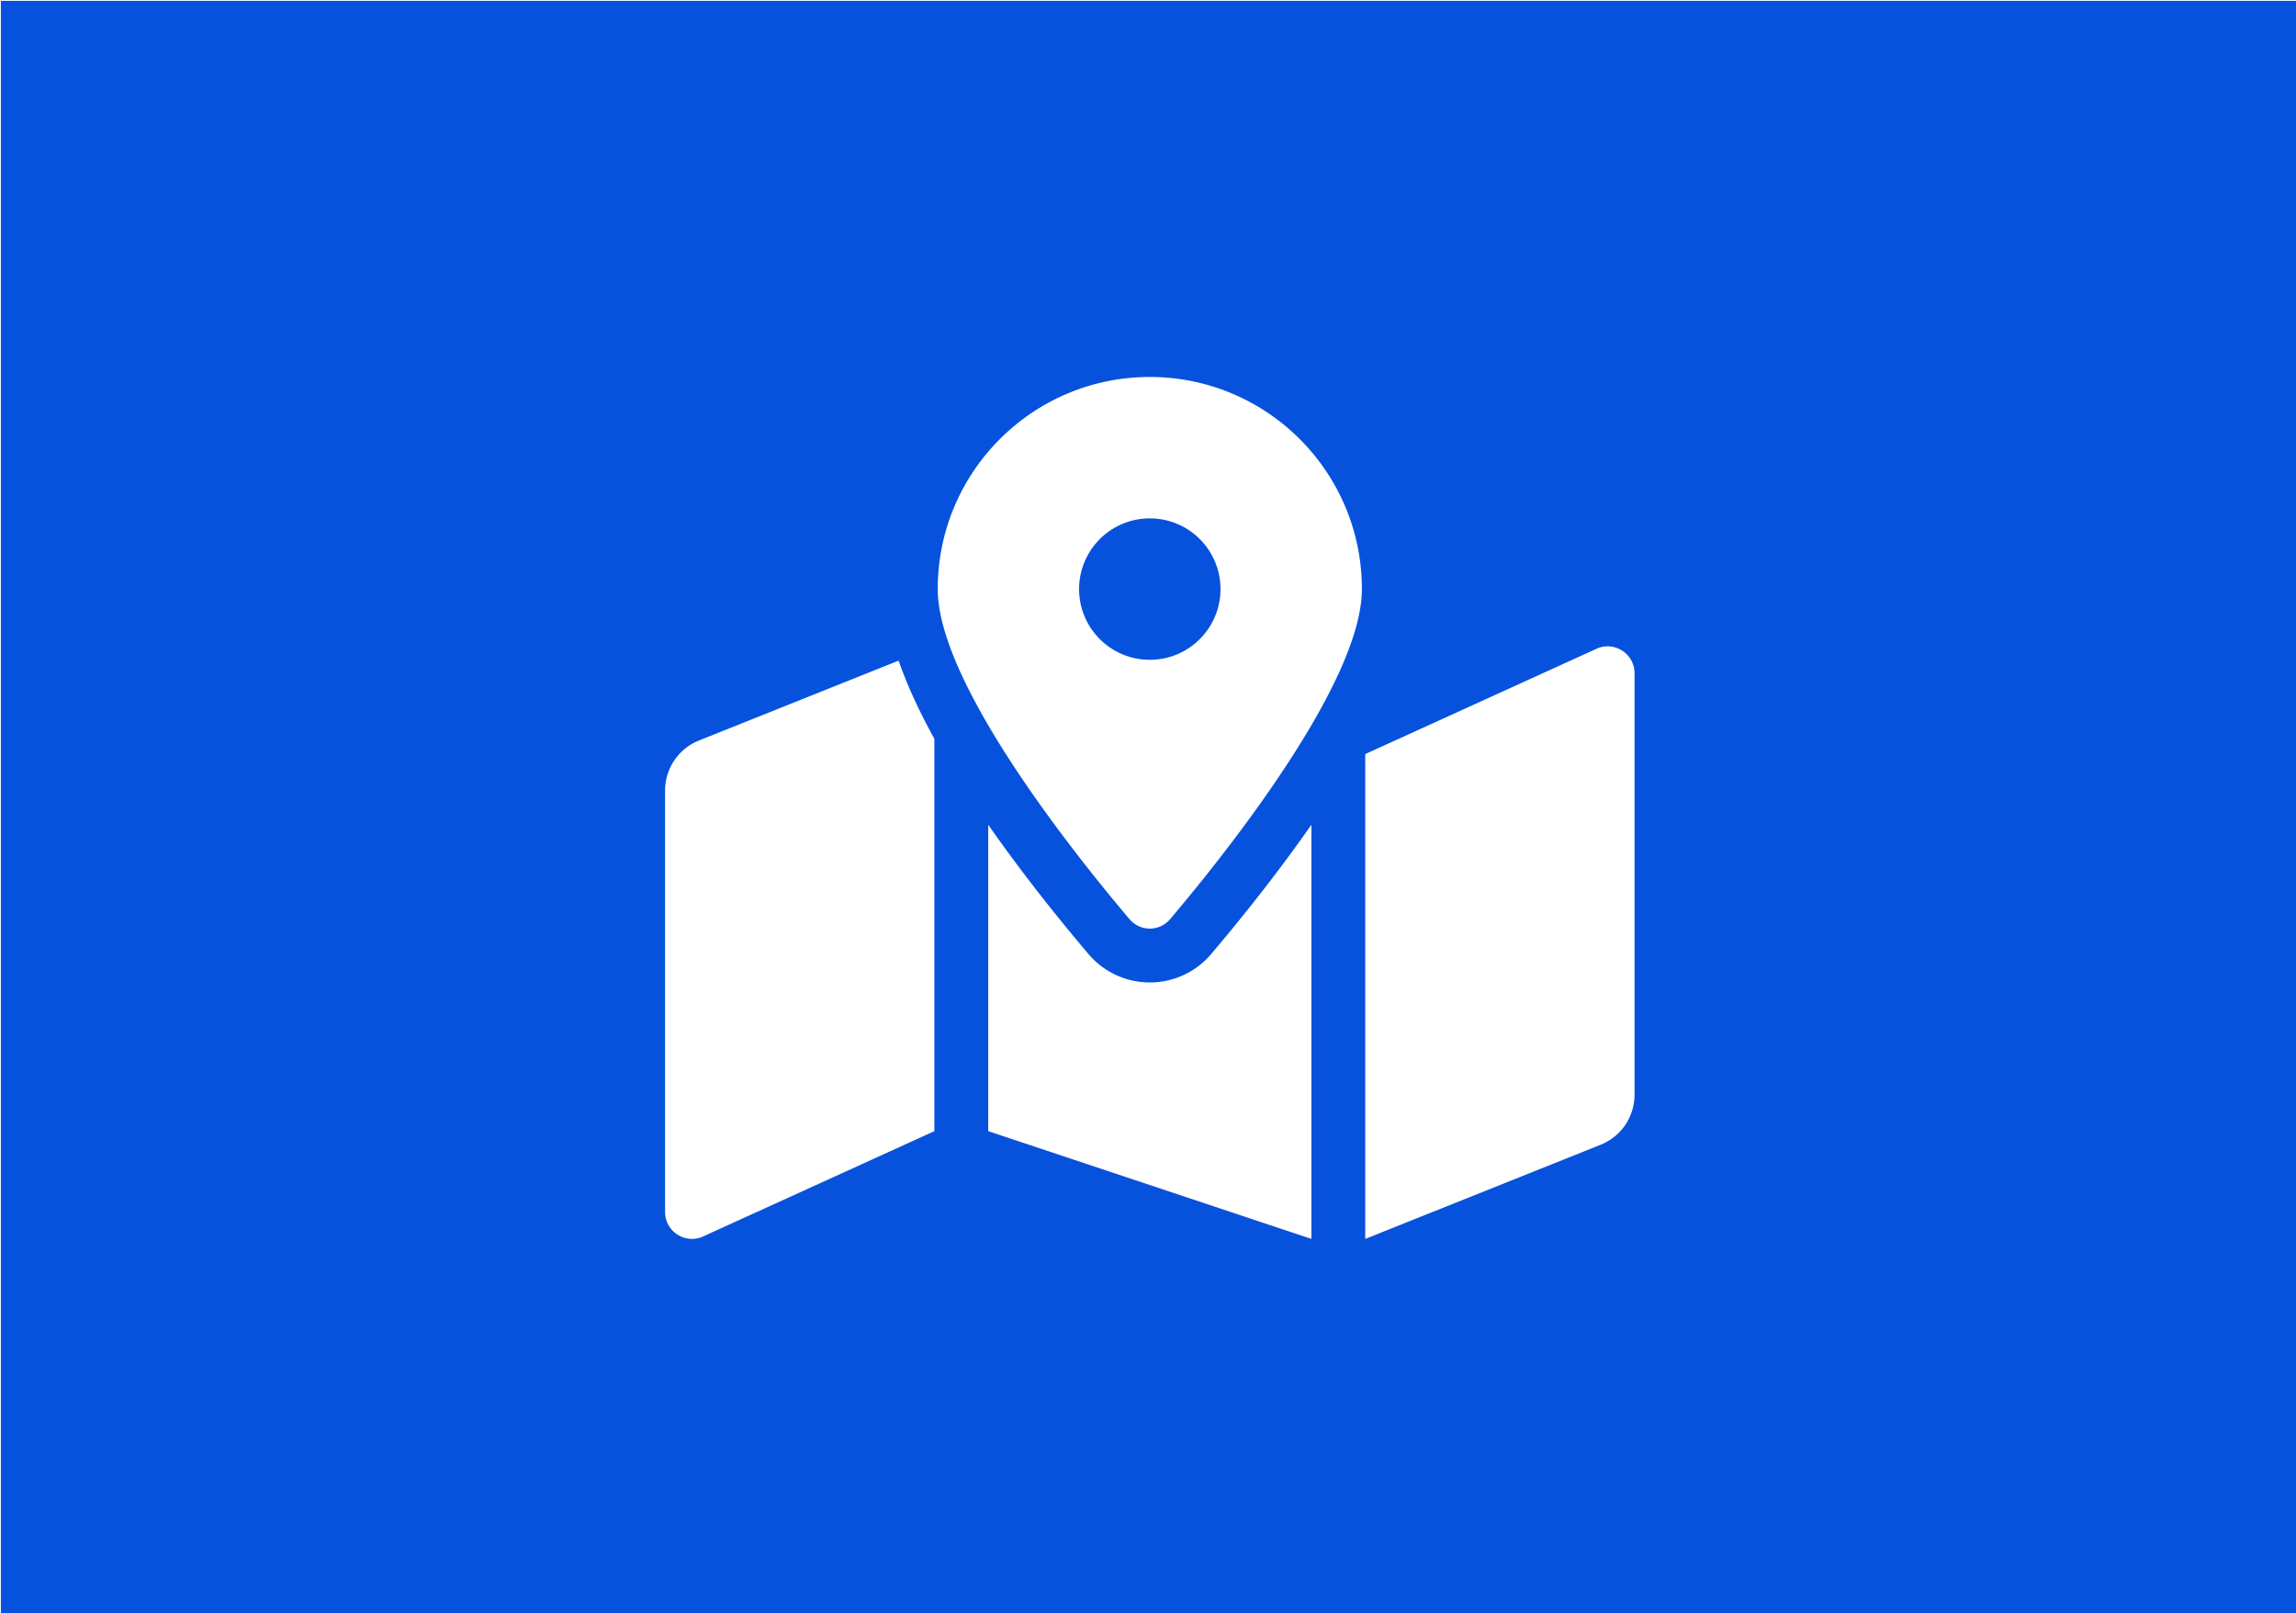 <?xml version="1.0" encoding="UTF-8" standalone="no"?>
<svg
   xmlns:dc="http://purl.org/dc/elements/1.1/"
   xmlns:cc="http://creativecommons.org/ns#"
   xmlns:rdf="http://www.w3.org/1999/02/22-rdf-syntax-ns#"
   xmlns:svg="http://www.w3.org/2000/svg"
   xmlns="http://www.w3.org/2000/svg"
   xmlns:sodipodi="http://sodipodi.sourceforge.net/DTD/sodipodi-0.dtd"
   xmlns:inkscape="http://www.inkscape.org/namespaces/inkscape"
   sodipodi:docname="track.svg"
   inkscape:version="1.0 (4035a4fb49, 2020-05-01)"
   id="svg8"
   version="1.1"
   viewBox="0 0 93.398 65.617"
   height="65.617mm"
   width="93.398mm">
  <defs
     id="defs2" />
  <sodipodi:namedview
     inkscape:document-rotation="0"
     inkscape:window-maximized="1"
     inkscape:window-y="-8"
     inkscape:window-x="1912"
     inkscape:window-height="1017"
     inkscape:window-width="1920"
     showgrid="false"
     inkscape:current-layer="layer1"
     inkscape:document-units="mm"
     inkscape:cy="68.77569"
     inkscape:cx="-240.92551"
     inkscape:zoom="1.4"
     inkscape:pageshadow="2"
     inkscape:pageopacity="0.0"
     borderopacity="1.0"
     bordercolor="#666666"
     pagecolor="#ffffff"
     id="base" />
  <g
     transform="translate(-2.7343631e-6,-231.383)"
     id="layer1"
     inkscape:groupmode="layer"
     inkscape:label="Layer 1">
    <path
       id="rect854"
       transform="matrix(0.265,0,0,0.265,2.7343631e-6,231.383)"
       d="M 0.133 0.133 L 0.133 247.867 L 352.867 247.867 L 352.867 0.133 L 0.133 0.133 z M 176.5 57.857 C 194.48 57.857 209.055 72.432 209.055 90.412 C 209.055 104.948 187.778 131.44 179.627 141.057 C 177.979 143.005 175.024 143.005 173.373 141.057 C 165.222 131.44 143.945 104.948 143.945 90.412 C 143.945 72.432 158.52 57.857 176.5 57.857 z M 176.5 79.561 C 170.506 79.561 165.648 84.418 165.648 90.412 C 165.648 96.406 170.506 101.264 176.5 101.264 C 182.494 101.264 187.352 96.406 187.352 90.412 C 187.352 84.418 182.494 79.561 176.5 79.561 z M 246.771 99.197 C 248.959 99.194 250.91 100.96 250.91 103.336 L 250.91 168.01 A 8.267 8.267 0 0 1 245.711 175.686 L 209.57 190.143 L 209.57 115.732 L 245.24 99.496 C 245.749 99.293 246.267 99.198 246.771 99.197 z M 137.939 101.393 C 139.278 105.237 141.146 109.258 143.43 113.387 L 143.43 173.605 L 107.76 189.842 C 105.044 190.927 102.09 188.927 102.09 186.002 L 102.09 121.328 A 8.269 8.269 0 0 1 107.289 113.652 L 137.939 101.393 z M 151.697 126.582 C 156.586 133.584 161.987 140.408 167.066 146.402 C 169.425 149.188 172.865 150.785 176.5 150.785 C 180.135 150.785 183.575 149.189 185.934 146.406 C 191.016 140.412 196.414 133.583 201.303 126.584 L 201.303 190.139 L 151.697 173.604 L 151.697 126.582 z "
       style="opacity:1;fill:#0652dd;fill-opacity:1;stroke:#000000;stroke-width:0.264;stroke-opacity:0" />
  </g>
</svg>

